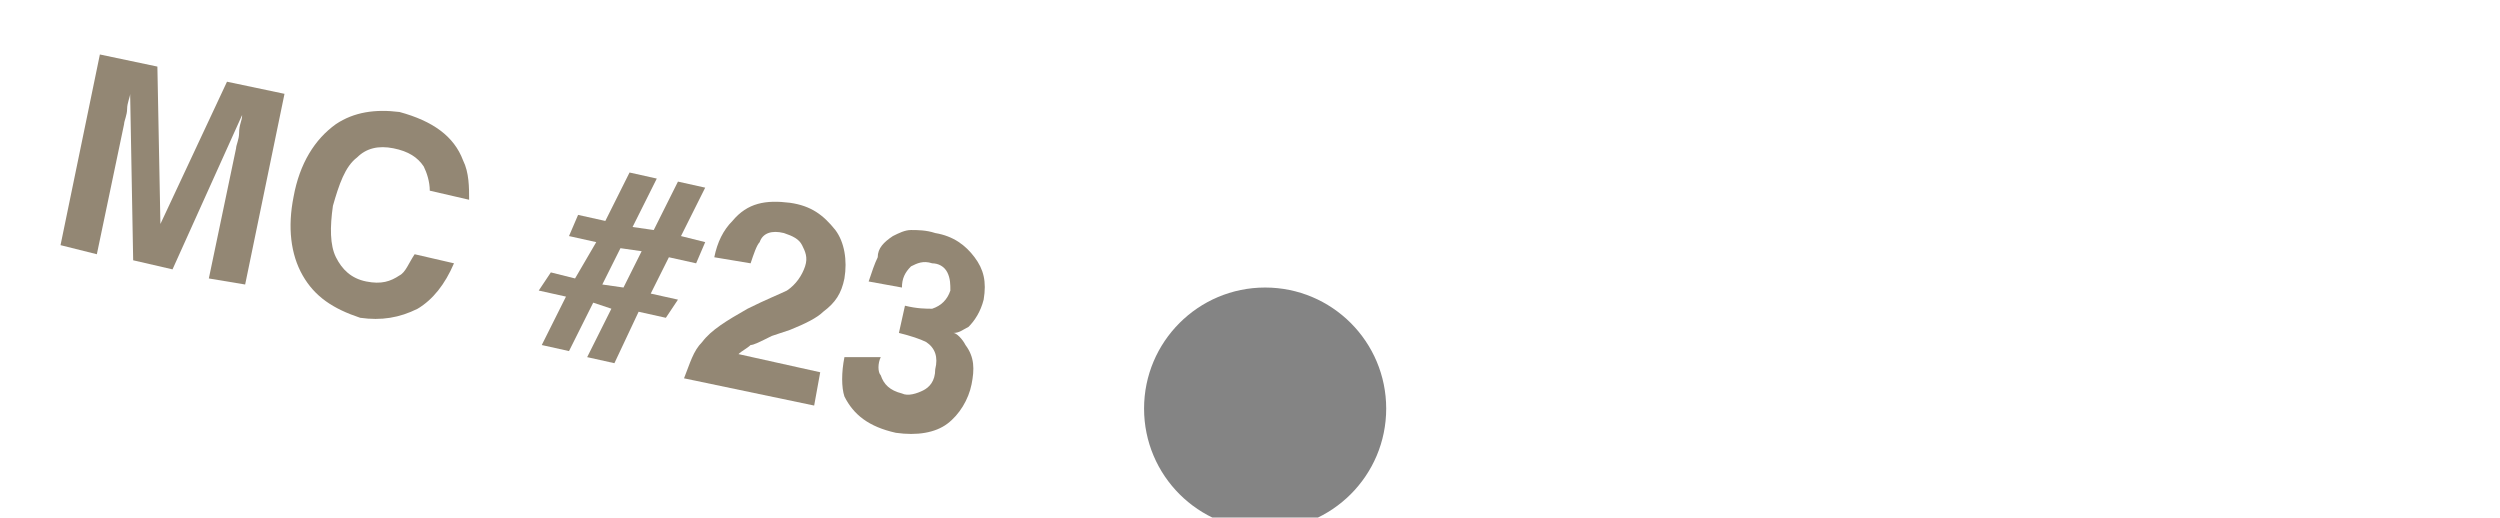 <?xml version="1.0" encoding="utf-8"?>
<!-- Generator: Adobe Illustrator 22.1.0, SVG Export Plug-In . SVG Version: 6.00 Build 0)  -->
<svg version="1.1" id="Layer_1" xmlns="http://www.w3.org/2000/svg" xmlns:xlink="http://www.w3.org/1999/xlink" x="0px" y="0px"
	 width="82.6px" height="17.1px" viewBox="0 0 82.6 17.1" style="enable-background:new 0 0 82.6 17.1;" xml:space="preserve">
<style type="text/css">
	.st0{fill:#848484;}
	.st1{fill:#938774;}
</style>
<g>
	<circle class="st0" cx="41.8" cy="13.5" r="4"/>
</g>
<g>
	<path class="st1" d="M7.5,2.7l1.9,0.4L8.1,9.4L6.9,9.2l0.9-4.3c0-0.1,0.1-0.3,0.1-0.5C7.9,4.1,8,4,8,3.8L5.7,8.9L4.4,8.6L4.3,3.1
		c0,0.1-0.1,0.3-0.1,0.5c0,0.2-0.1,0.4-0.1,0.5L3.2,8.4L2,8.1l1.3-6.3l1.9,0.4l0.1,5.2L7.5,2.7z"/>
	<path class="st1" d="M11.1,4.1c0.6-0.4,1.3-0.5,2.1-0.4C14.3,4,15,4.5,15.3,5.3c0.2,0.4,0.2,0.9,0.2,1.3l-1.3-0.3
		c0-0.3-0.1-0.6-0.2-0.8c-0.2-0.3-0.5-0.5-1-0.6c-0.5-0.1-0.9,0-1.2,0.3c-0.4,0.3-0.6,0.9-0.8,1.6c-0.1,0.7-0.1,1.3,0.1,1.7
		c0.2,0.4,0.5,0.7,1,0.8c0.5,0.1,0.8,0,1.1-0.2c0.2-0.1,0.3-0.4,0.5-0.7l1.3,0.3c-0.3,0.7-0.7,1.2-1.2,1.5c-0.6,0.3-1.2,0.4-1.9,0.3
		C11,10.2,10.4,9.8,10,9.1C9.6,8.4,9.5,7.5,9.7,6.5C9.9,5.4,10.4,4.6,11.1,4.1z"/>
	<path class="st1" d="M18.2,9L19,9.2L19.7,8l-0.9-0.2l0.3-0.7L20,7.3l0.8-1.6l0.9,0.2l-0.8,1.6l0.7,0.1L22.4,6l0.9,0.2l-0.8,1.6
		L23.3,8l-0.3,0.7l-0.9-0.2l-0.6,1.2l0.9,0.2L22,10.5l-0.9-0.2L20.3,12l-0.9-0.2l0.8-1.6L19.6,10l-0.8,1.6l-0.9-0.2l0.8-1.6
		l-0.9-0.2L18.2,9z M20.6,9.5l0.6-1.2l-0.7-0.1l-0.6,1.2L20.6,9.5z"/>
	<path class="st1" d="M23.2,11.3c0.3-0.4,0.8-0.7,1.5-1.1c0.6-0.3,1.1-0.5,1.3-0.6c0.3-0.2,0.5-0.5,0.6-0.8c0.1-0.3,0-0.5-0.1-0.7
		c-0.1-0.2-0.3-0.3-0.6-0.4c-0.4-0.1-0.7,0-0.8,0.3c-0.1,0.1-0.2,0.4-0.3,0.7l-1.2-0.2c0.1-0.5,0.3-0.9,0.6-1.2
		c0.5-0.6,1.1-0.7,1.9-0.6c0.7,0.1,1.1,0.4,1.5,0.9c0.3,0.4,0.4,1,0.3,1.6c-0.1,0.5-0.3,0.8-0.7,1.1c-0.2,0.2-0.6,0.4-1.1,0.6
		l-0.6,0.2c-0.4,0.2-0.6,0.3-0.7,0.3c-0.1,0.1-0.3,0.2-0.4,0.3l2.7,0.6l-0.2,1.1l-4.3-0.9C22.8,12,22.9,11.6,23.2,11.3z"/>
	<path class="st1" d="M29.1,11.8c-0.1,0.2-0.1,0.5,0,0.6c0.1,0.3,0.3,0.5,0.7,0.6c0.2,0.1,0.5,0,0.7-0.1c0.2-0.1,0.4-0.3,0.4-0.7
		c0.1-0.4,0-0.7-0.3-0.9c-0.2-0.1-0.5-0.2-0.9-0.3l0.2-0.9c0.4,0.1,0.7,0.1,0.9,0.1c0.3-0.1,0.5-0.3,0.6-0.6c0-0.2,0-0.4-0.1-0.6
		c-0.1-0.2-0.3-0.3-0.5-0.3c-0.3-0.1-0.5,0-0.7,0.1c-0.2,0.2-0.3,0.4-0.3,0.7l-1.1-0.2c0.1-0.3,0.2-0.6,0.3-0.8
		C29,8.2,29.2,8,29.5,7.8c0.2-0.1,0.4-0.2,0.6-0.2c0.2,0,0.5,0,0.8,0.1c0.6,0.1,1,0.4,1.3,0.8c0.3,0.4,0.4,0.8,0.3,1.4
		c-0.1,0.4-0.3,0.7-0.5,0.9c-0.2,0.1-0.3,0.2-0.5,0.2c0.1,0,0.3,0.2,0.4,0.4c0.3,0.4,0.3,0.8,0.2,1.3c-0.1,0.5-0.4,1-0.8,1.3
		c-0.4,0.3-1,0.4-1.7,0.3c-0.9-0.2-1.4-0.6-1.7-1.2c-0.1-0.3-0.1-0.8,0-1.3L29.1,11.8z"/>
</g>
</svg>
